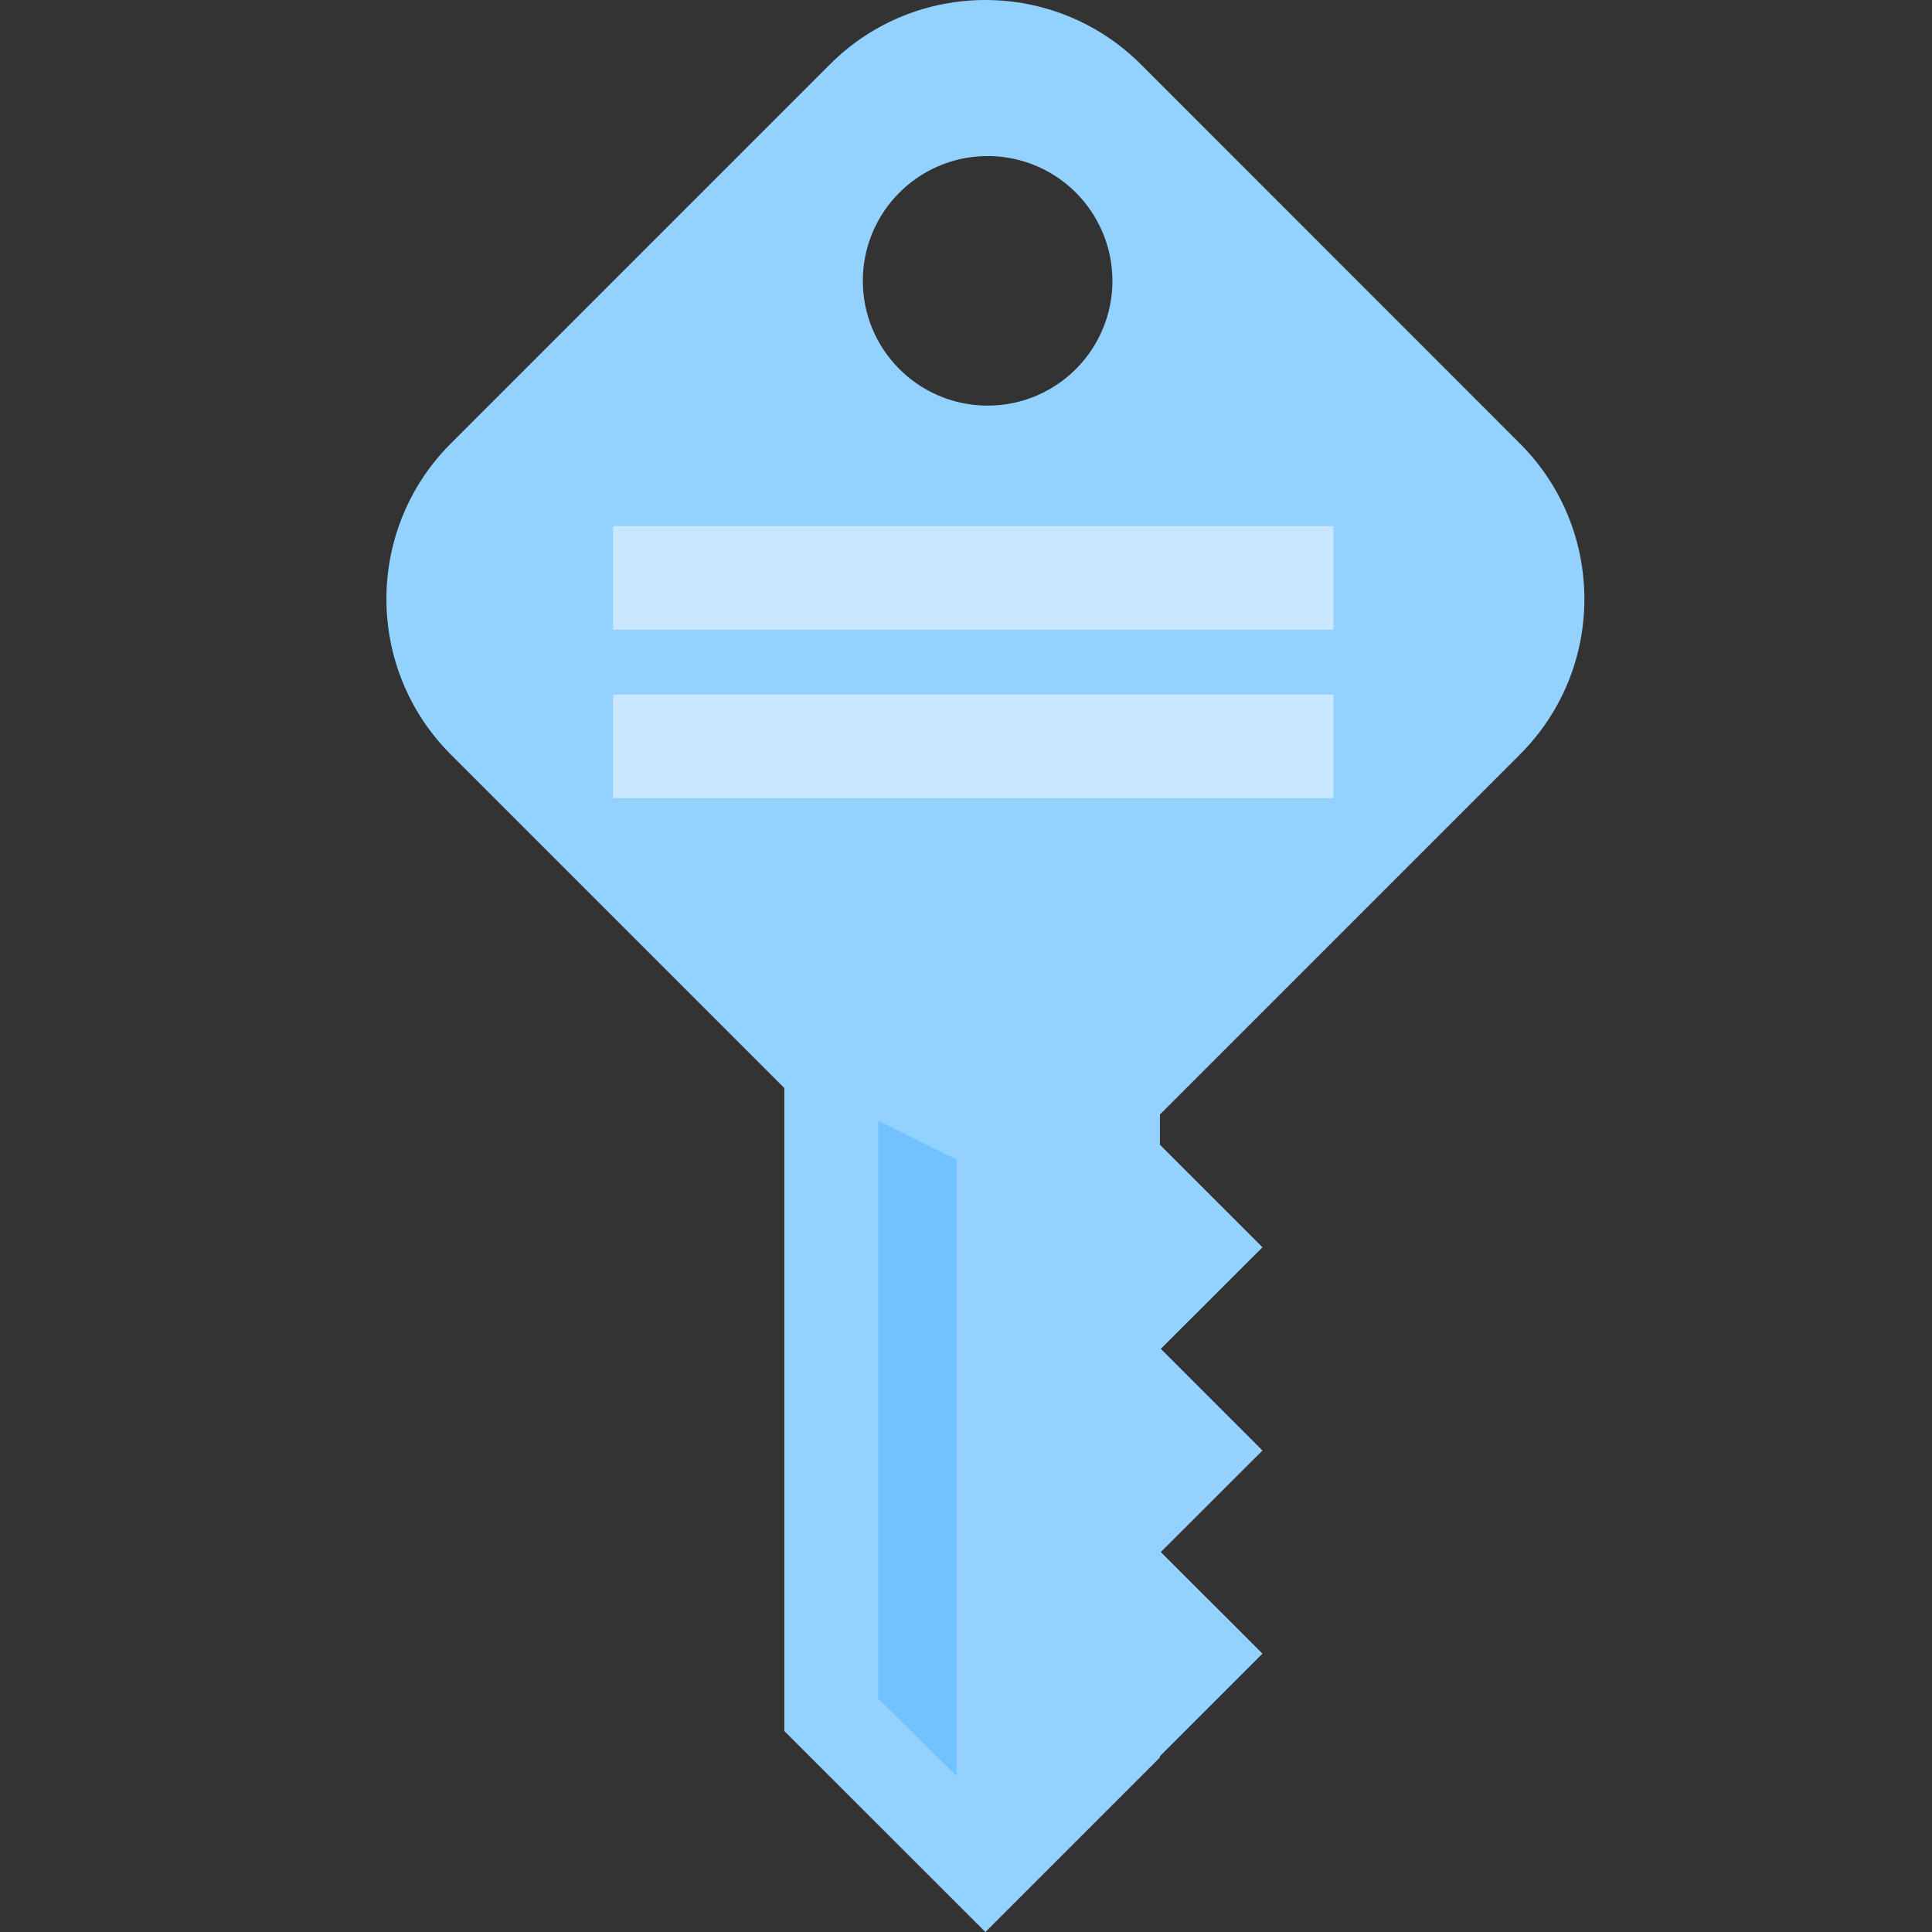 <?xml version="1.0" encoding="UTF-8"?>
<svg xmlns="http://www.w3.org/2000/svg" xmlns:xlink="http://www.w3.org/1999/xlink" width="70pt" height="70pt" viewBox="0 0 70 70" version="1.1">
<rect x="0" y="0" width="70" height="70" fill="#333333" stroke="none"/>
<defs>
<filter id="alpha" filterUnits="objectBoundingBox" x="0%" y="0%" width="100%" height="100%">
  <feColorMatrix type="matrix" in="SourceGraphic" values="0 0 0 0 1 0 0 0 0 1 0 0 0 0 1 0 0 0 1 0"/>
</filter>
<mask id="mask0">
  <g filter="url(#alpha)">
<rect x="0" y="0" width="70" height="70" style="fill:rgb(0,0,0);fill-opacity:0.4;stroke:none;"/>
  </g>
</mask>
<clipPath id="clip1">
  <rect x="0" y="0" width="70" height="70"/>
</clipPath>
<g id="surface5" clip-path="url(#clip1)">
<path style=" stroke:none;fill-rule:nonzero;fill:rgb(63,173,255);fill-opacity:1;" d="M 31.82 61.547 L 34.66 64.344 L 34.66 42.012 L 31.82 40.609 Z M 31.82 61.547 "/>
</g>
<mask id="mask1">
  <g filter="url(#alpha)">
<rect x="0" y="0" width="70" height="70" style="fill:rgb(0,0,0);fill-opacity:0.502;stroke:none;"/>
  </g>
</mask>
<clipPath id="clip2">
  <rect x="0" y="0" width="70" height="70"/>
</clipPath>
<g id="surface8" clip-path="url(#clip2)">
<path style=" stroke:none;fill-rule:nonzero;fill:rgb(255,255,255);fill-opacity:1;" d="M 22.215 19.062 L 48.312 19.062 L 48.312 22.812 L 22.215 22.812 Z M 22.215 25.168 L 48.312 25.168 L 48.312 28.918 L 22.215 28.918 Z M 22.215 25.168 "/>
</g>
</defs>
<g id="surface1">
<path style=" stroke:none;fill-rule:nonzero;fill:rgb(147,209,255);fill-opacity:1;" d="M 55.07 27.336 C 58.184 24.227 58.184 19.184 55.07 16.07 L 41.336 2.332 C 38.223 -0.777 33.18 -0.777 30.07 2.332 L 16.332 16.07 C 13.223 19.184 13.223 24.223 16.332 27.336 L 28.418 39.422 L 28.418 62.719 L 35.703 70 L 42.027 63.676 L 42.027 63.629 L 45.742 59.914 L 42.059 56.234 L 45.742 52.555 L 42.059 48.871 L 45.742 45.191 L 42.027 41.477 L 42.027 40.379 Z M 35.703 5.656 C 37.336 5.625 38.859 6.48 39.684 7.891 C 40.512 9.301 40.512 11.051 39.684 12.461 C 38.859 13.871 37.336 14.727 35.703 14.695 C 33.238 14.652 31.262 12.641 31.262 10.176 C 31.262 7.711 33.238 5.699 35.703 5.656 Z M 35.703 5.656 "/>
<use xlink:href="#surface5" mask="url(#mask0)"/>
<use xlink:href="#surface8" mask="url(#mask1)"/>
</g>
</svg>
